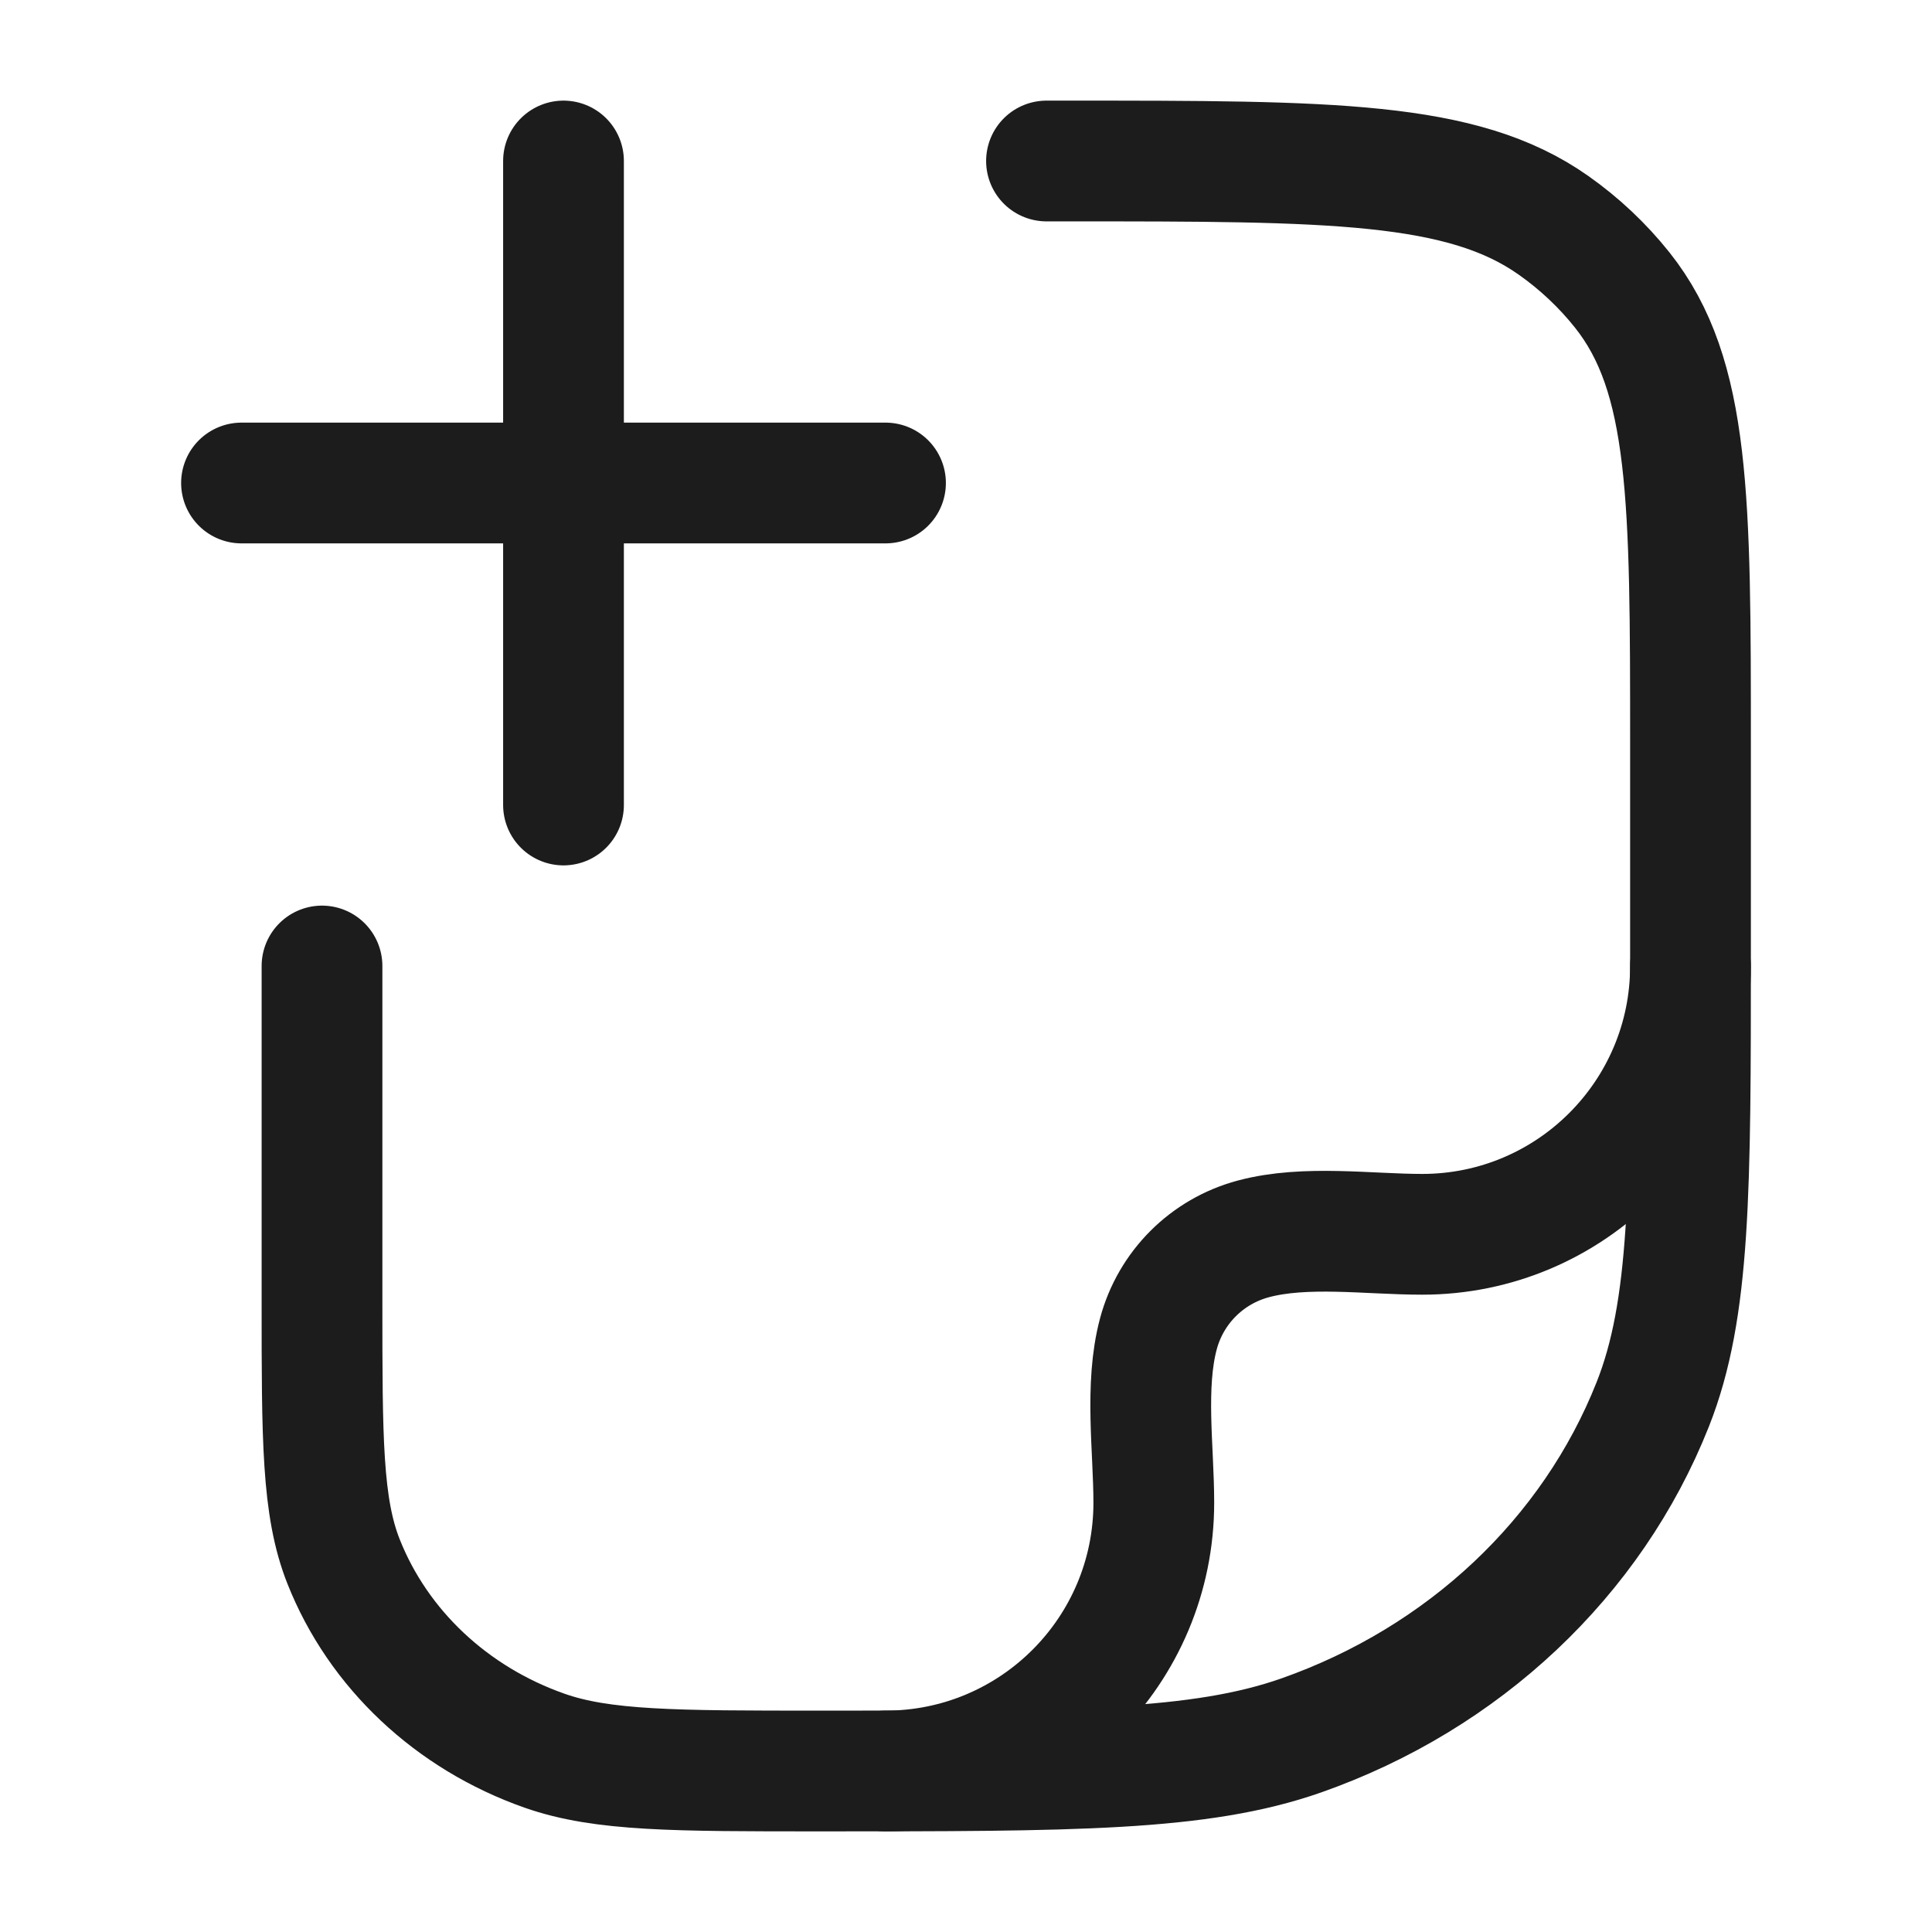 <svg width="24" height="24" viewBox="0 0 24 24" fill="none" xmlns="http://www.w3.org/2000/svg">
<g id="file-add">
<path id="Vector" d="M13 2H13.273C16.534 2 18.165 2 19.297 2.798C19.621 3.026 19.909 3.298 20.152 3.603C21 4.669 21 6.203 21 9.273V11.818C21 14.781 21 16.263 20.531 17.446C19.777 19.349 18.183 20.849 16.162 21.559C14.904 22 13.33 22 10.182 22C8.383 22 7.483 22 6.765 21.748C5.61 21.342 4.699 20.485 4.268 19.398C4 18.722 4 17.875 4 16.182V12" stroke="#1B1C1B" stroke-width="1.5" stroke-linecap="round" stroke-linejoin="round"/>
<path id="Vector_2" d="M21 12C21 13.841 19.508 15.333 17.667 15.333C17.001 15.333 16.216 15.217 15.569 15.39C14.993 15.544 14.544 15.993 14.39 16.569C14.217 17.216 14.333 18.001 14.333 18.667C14.333 20.508 12.841 22 11 22" stroke="#1B1C1B" stroke-width="1.5" stroke-linecap="round" stroke-linejoin="round"/>
<path id="Vector_3" d="M11 6H3M7 2V10" stroke="#1B1C1B" stroke-width="1.5" stroke-linecap="round"/>
</g>
</svg>
